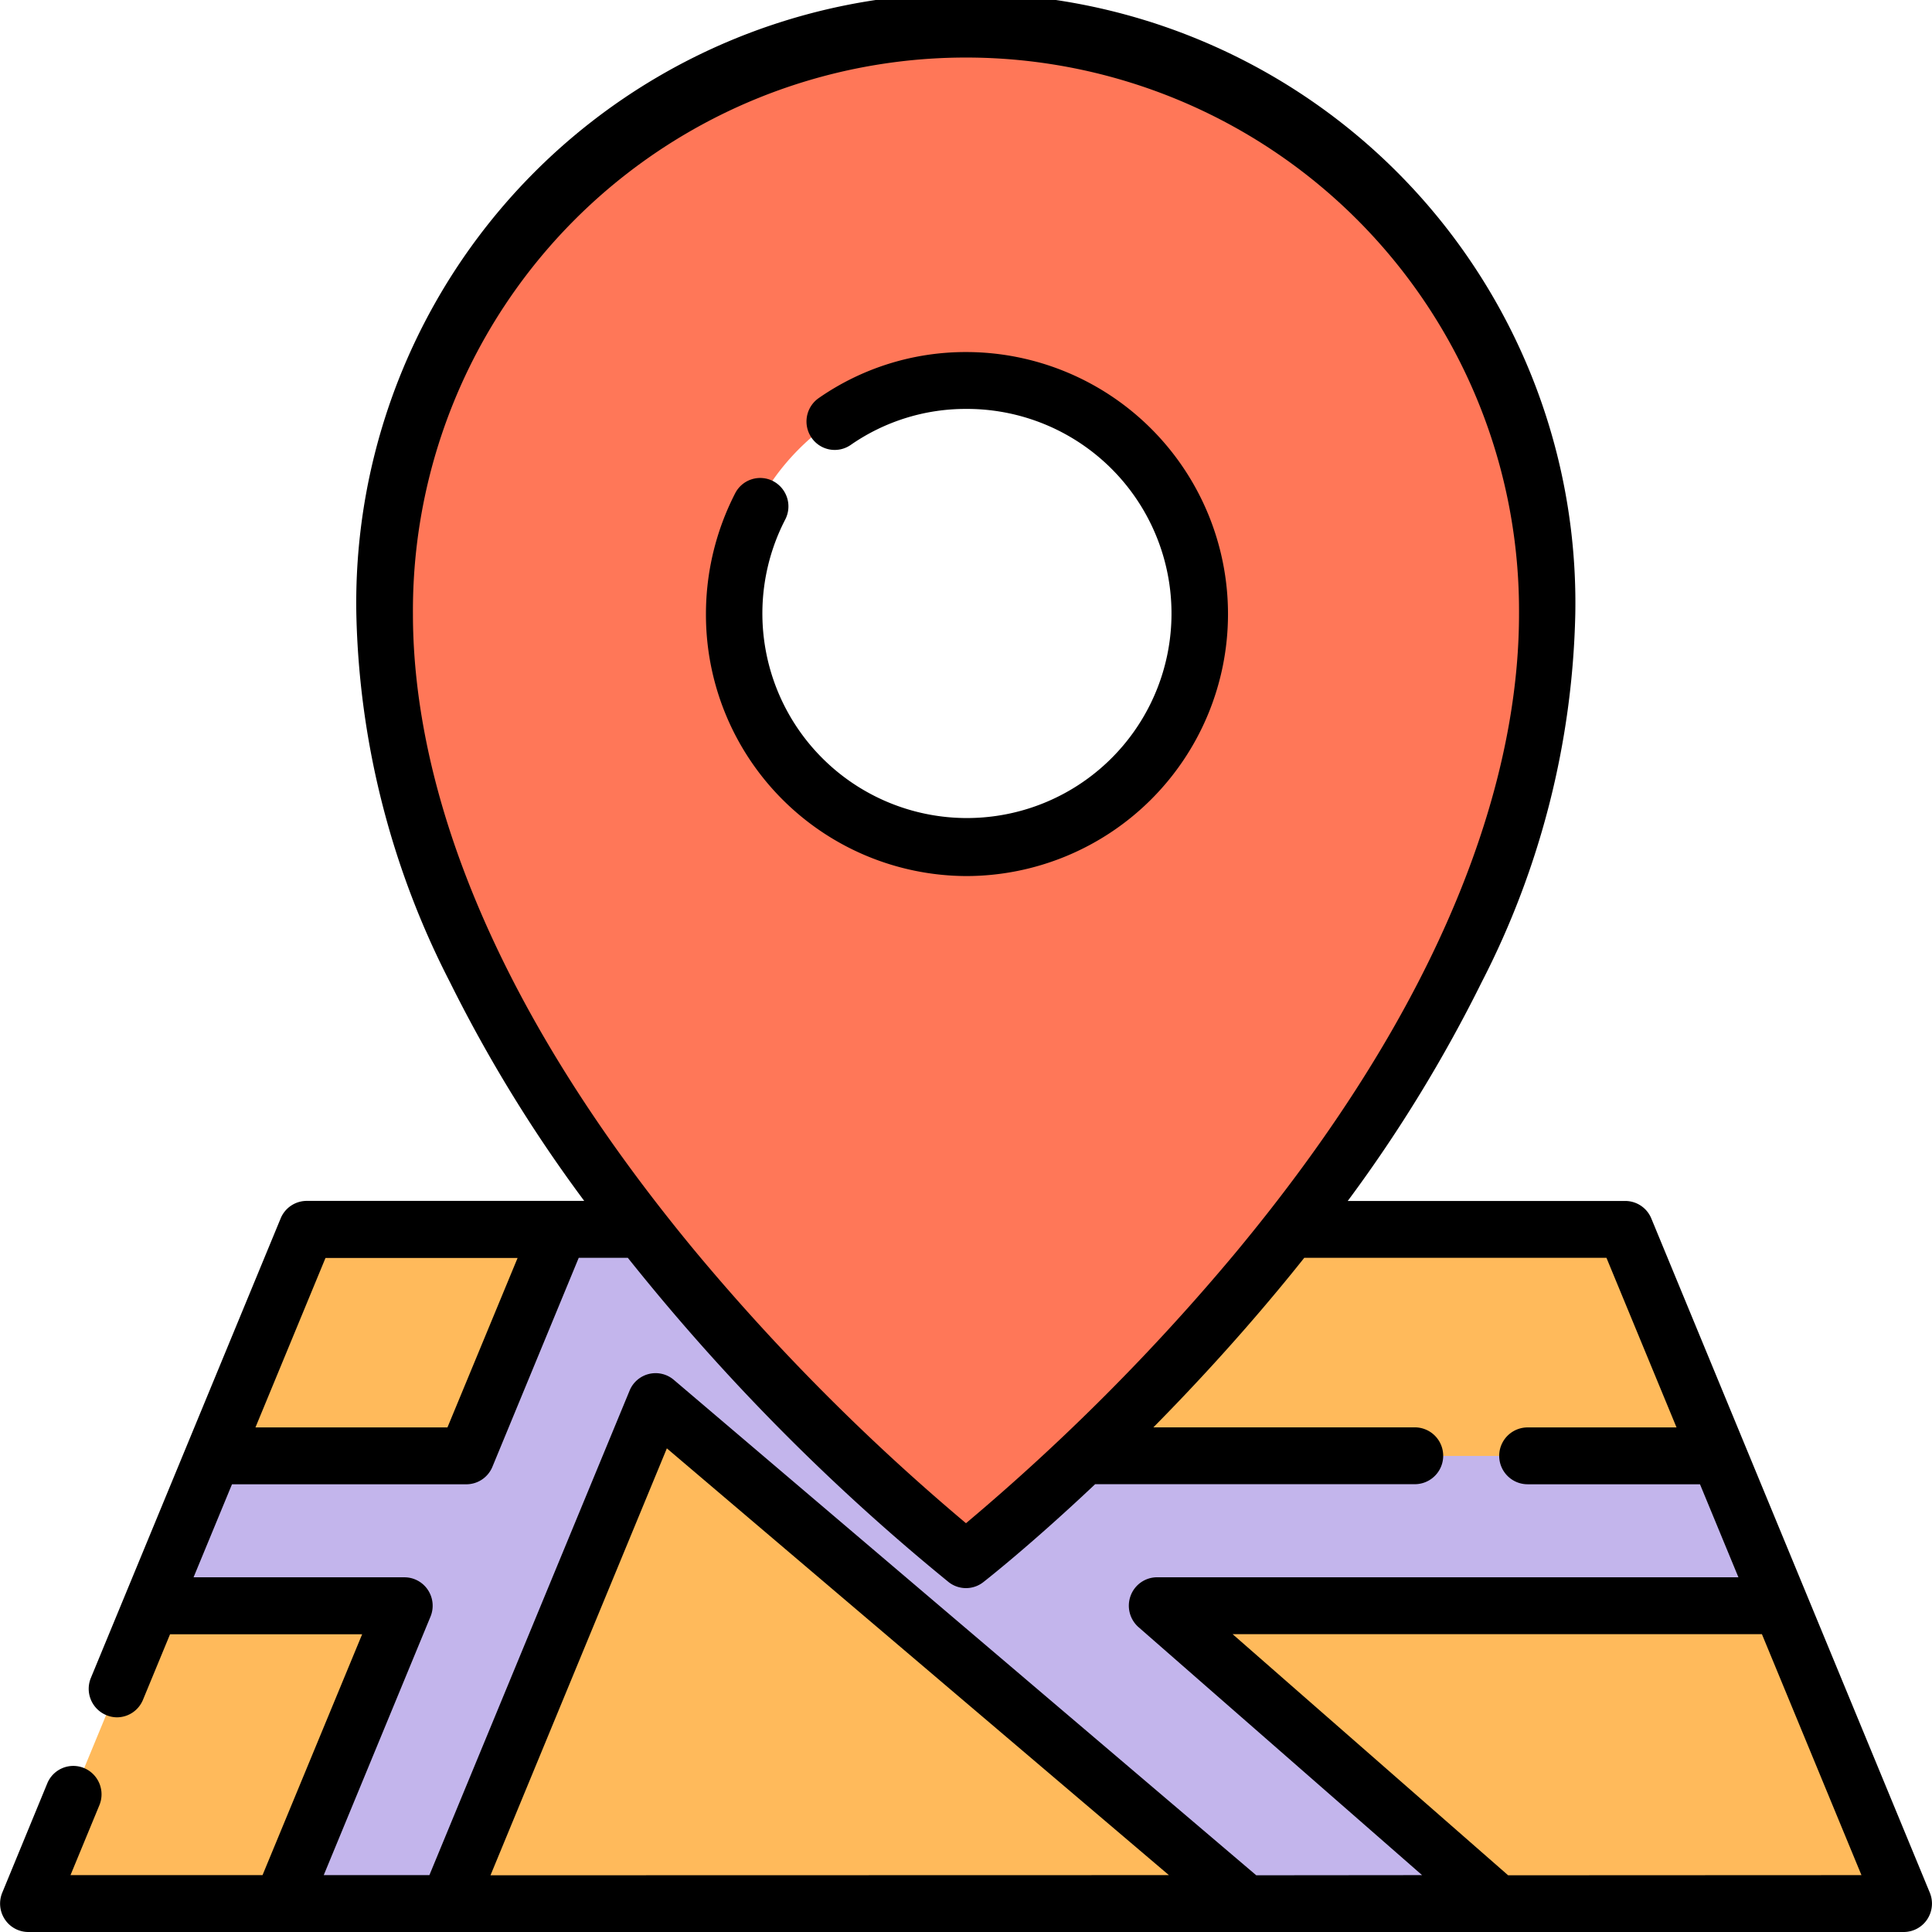 <svg id="mapa-2" xmlns="http://www.w3.org/2000/svg" width="84.623" height="84.623" viewBox="0 0 84.623 84.623">
  <path id="Trazado_102206" data-name="Trazado 102206" d="M89.629,355.331H7.478l12.2-29.53H77.43Z" transform="translate(-6.242 -271.953)" fill="#ffba5b"/>
  <path id="Trazado_102208" data-name="Trazado 102208" d="M111.456,342.285l-2.712-6.565H76.632L65.289,325.8H57.984l-4.1,9.919H42.795l-2.712,6.565H51.174l-5.389,13.046h7.306l9.086-21.995,25.856,21.995H99.056L84.138,342.285Z" transform="translate(-33.458 -271.953)" fill="#c3b5ec"/>
  <g id="Grupo_54011" data-name="Grupo 54011" transform="translate(9.337 53.848)">
    <path id="Trazado_102210" data-name="Trazado 102210" d="M67.582,335.72H56.491l4.1-9.919H71.68Z" transform="translate(-56.491 -325.801)" fill="#ffba5b"/>
    <path id="Trazado_102211" data-name="Trazado 102211" d="M236.045,335.72H203.933L192.59,325.8h39.357Z" transform="translate(-170.096 -325.801)" fill="#ffba5b"/>
  </g>
  <path id="Trazado_102213" data-name="Trazado 102213" d="M127.872,371.389l-9.086,21.995h34.942Z" transform="translate(-99.153 -310.006)" fill="#ffba5b"/>
  <path id="Trazado_102214" data-name="Trazado 102214" d="M127.42,7.534a25.556,25.556,0,0,0-25.459,25.651c0,21.573,25.459,41.422,25.459,41.422S152.88,54.758,152.88,33.185A25.556,25.556,0,0,0,127.42,7.534Zm0,35.882a10.231,10.231,0,1,1,10.154-10.231A10.193,10.193,0,0,1,127.42,43.416Z" transform="translate(-85.109 -6.289)" fill="#ff7758"/>
  <path id="Trazado_102216" data-name="Trazado 102216" d="M198.474,116.249a11.476,11.476,0,0,0,0-22.952,11.268,11.268,0,0,0-6.45,2.016,1.251,1.251,0,0,0-.318,1.732,1.23,1.23,0,0,0,1.719.32,8.82,8.82,0,0,1,5.049-1.577,8.96,8.96,0,1,1-7.917,4.844,1.25,1.25,0,0,0-.526-1.679,1.231,1.231,0,0,0-1.667.53,11.578,11.578,0,0,0-1.28,5.291A11.447,11.447,0,0,0,198.474,116.249Z" transform="translate(-156.163 -77.877)"/>
  <path id="Trazado_102217" data-name="Trazado 102217" d="M84.528,82.9,72.33,53.37h0a1.236,1.236,0,0,0-1.141-.767H59.033A63.03,63.03,0,0,0,64.9,43.019a36.949,36.949,0,0,0,4.1-16.122,26.7,26.7,0,1,0-53.391,0,36.948,36.948,0,0,0,4.1,16.122A63,63,0,0,0,25.59,52.6H13.435a1.236,1.236,0,0,0-1.141.767L3.982,73.492a1.248,1.248,0,0,0,.666,1.628,1.224,1.224,0,0,0,.474.1,1.236,1.236,0,0,0,1.141-.767l1.186-2.871h8.414L11.5,82.132H3.089l1.264-3.06a1.248,1.248,0,0,0-.666-1.628,1.232,1.232,0,0,0-1.616.671L.1,82.9a1.252,1.252,0,0,0,.113,1.169,1.233,1.233,0,0,0,1.028.554H83.387a1.234,1.234,0,0,0,1.028-.554A1.253,1.253,0,0,0,84.528,82.9Zm-66.44-56a24.224,24.224,0,1,1,48.447,0c0,5.643-1.946,14.661-10.949,26.152l-.026.033q-.69.879-1.435,1.778A95.091,95.091,0,0,1,42.312,66.718,94.943,94.943,0,0,1,30.53,54.9q-.765-.92-1.469-1.82l-.023-.029C20.036,41.559,18.088,32.541,18.088,26.9Zm-3.83,28.2h8.414L19.6,62.522H11.19Zm7.227,27.039,7.725-18.7L51.2,82.132Zm33.541,0-25.511-21.7a1.231,1.231,0,0,0-1.938.473L18.809,82.132H14.181L18.857,70.81a1.252,1.252,0,0,0-.113-1.169,1.233,1.233,0,0,0-1.028-.554H8.479l1.683-4.074H20.428a1.236,1.236,0,0,0,1.141-.767l3.781-9.153H27.5q.559.7,1.139,1.4A93.248,93.248,0,0,0,41.556,69.3a1.229,1.229,0,0,0,1.513,0c.145-.113,2.108-1.654,4.9-4.291h14a1.245,1.245,0,0,0,0-2.49H50.52c1.714-1.736,3.587-3.76,5.47-6.026q.583-.7,1.139-1.4H70.365l3.069,7.429H66.912a1.245,1.245,0,0,0,0,2.49h7.55l1.683,4.074H50.681a1.236,1.236,0,0,0-1.158.81,1.252,1.252,0,0,0,.348,1.376l12.418,10.86Zm11.032,0L53.99,71.577H77.174l4.36,10.555Z" transform="translate(-0.001 0)"/>
</svg>
